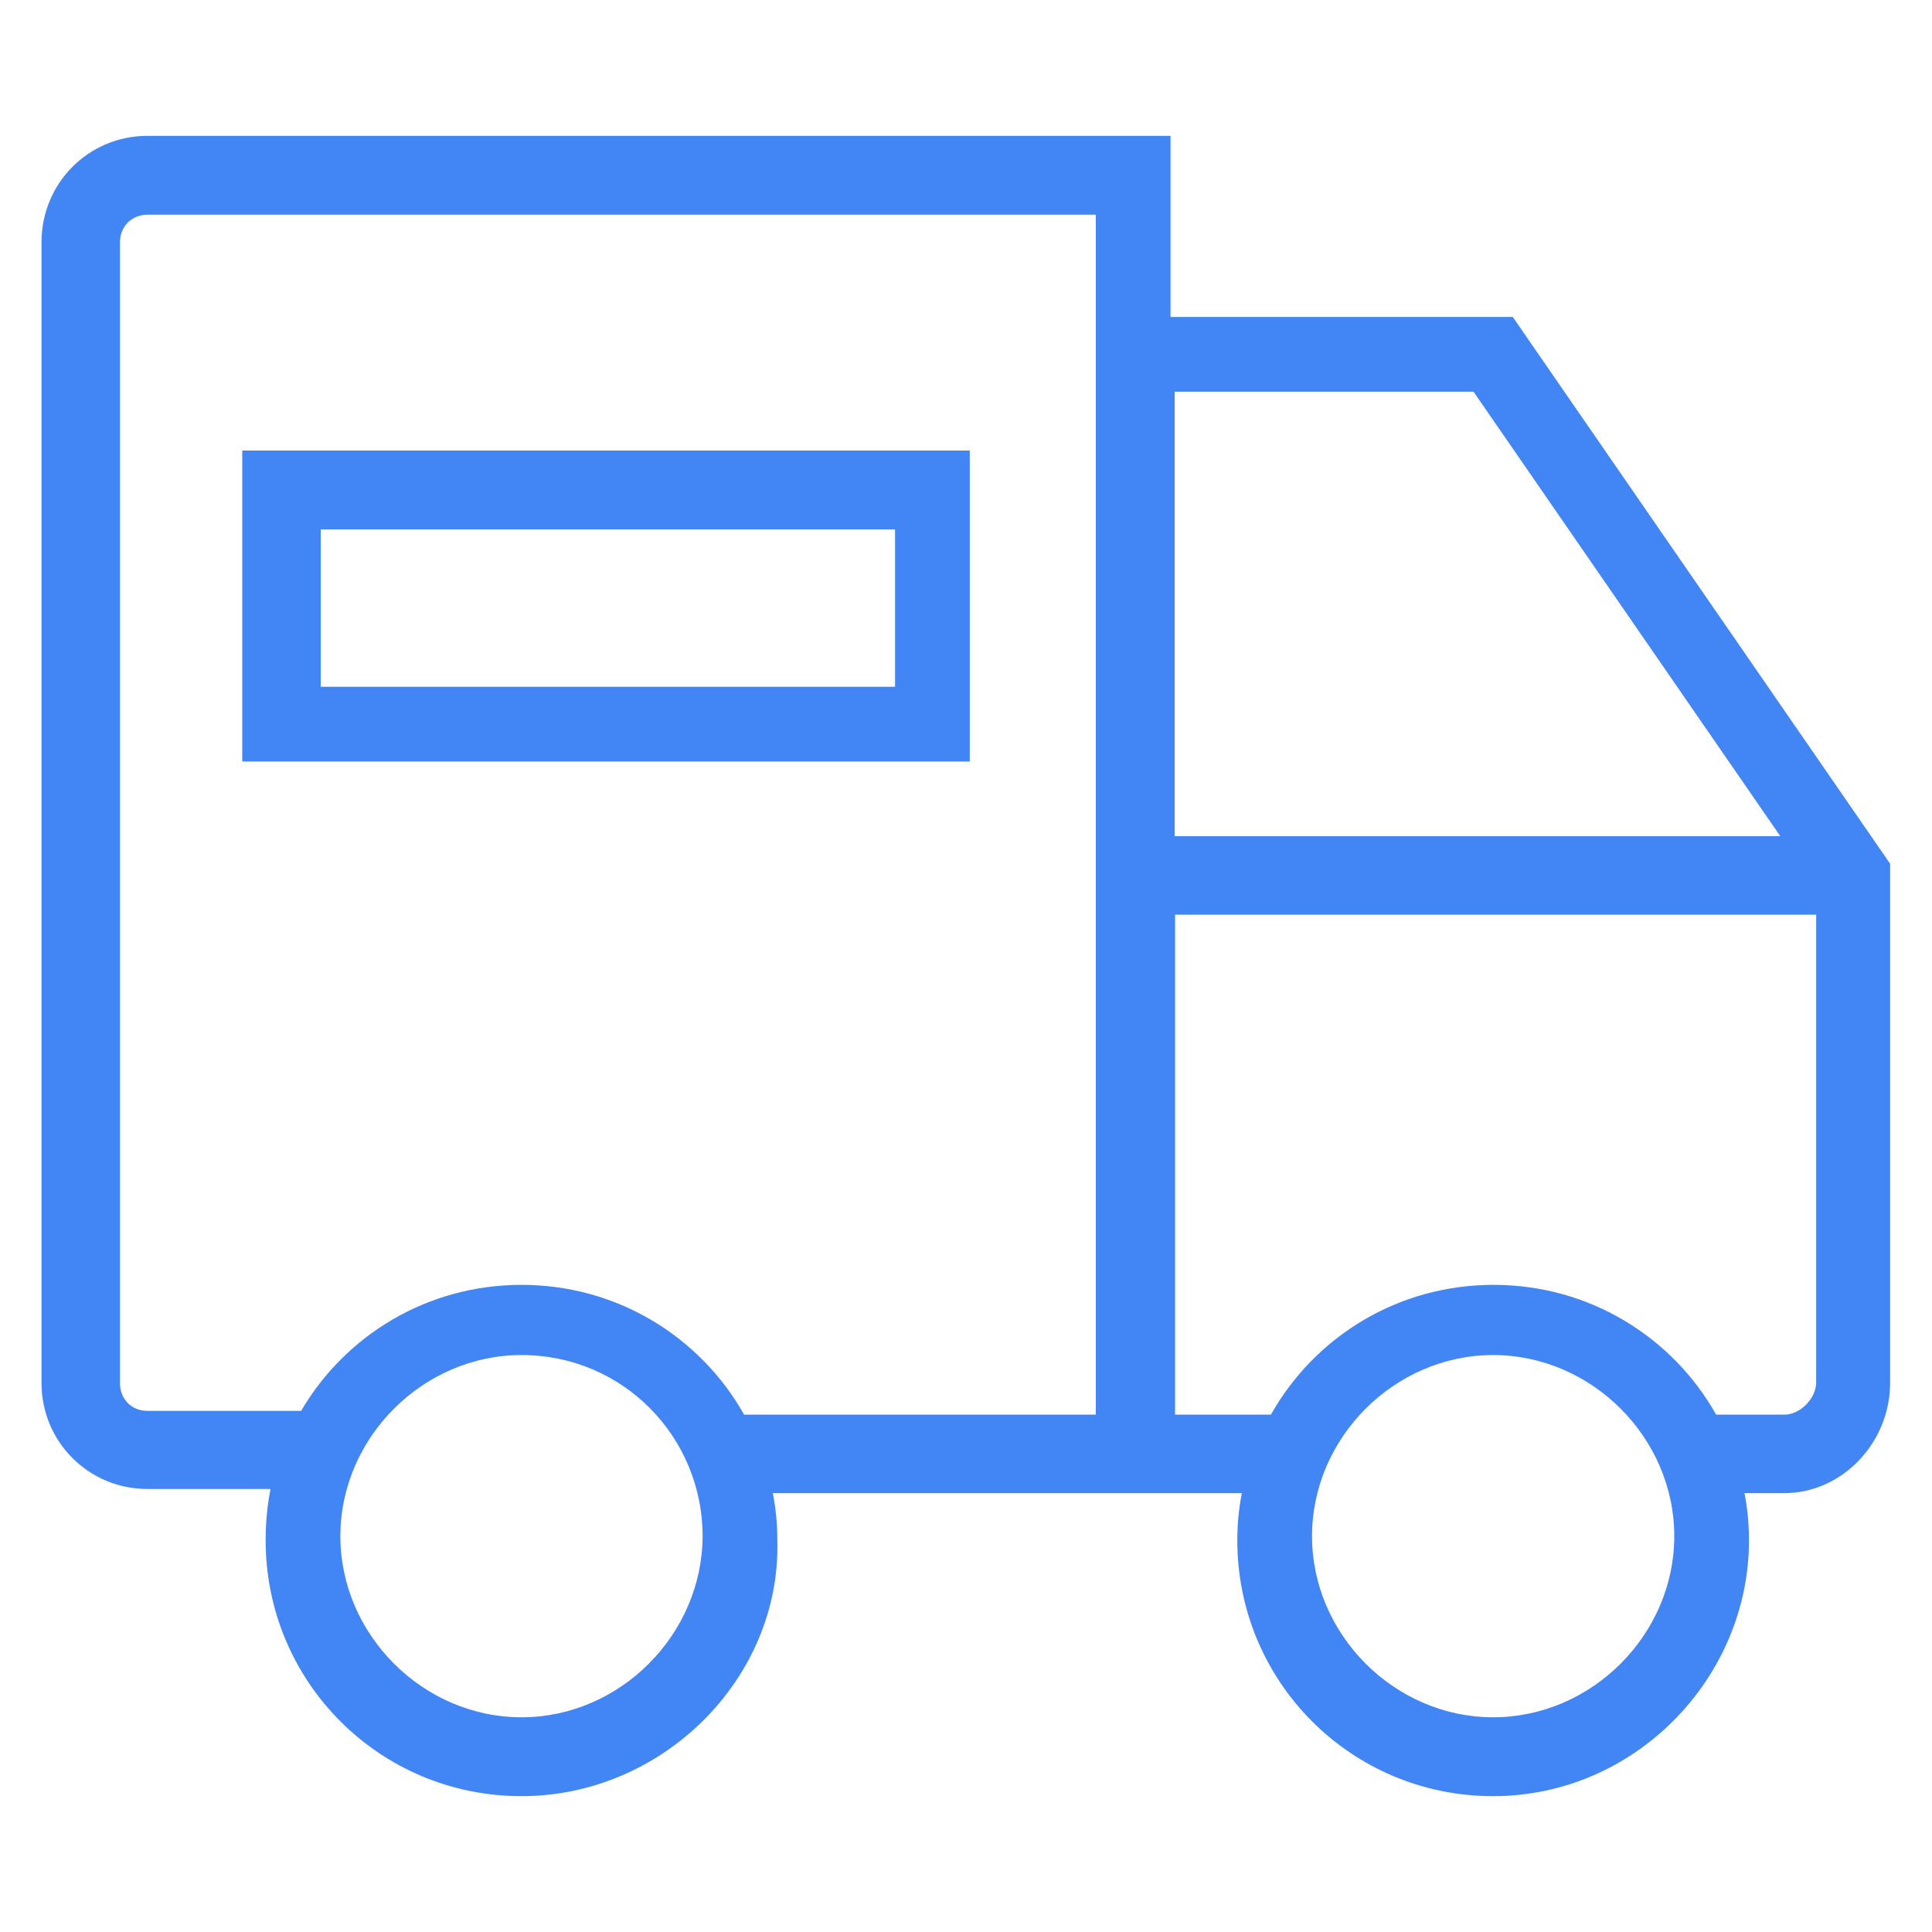 <?xml version="1.0" encoding="utf-8"?>
<!DOCTYPE svg PUBLIC "-//W3C//DTD SVG 1.1//EN" "http://www.w3.org/Graphics/SVG/1.1/DTD/svg11.dtd">
<svg xmlns="http://www.w3.org/2000/svg" xmlns:xlink="http://www.w3.org/1999/xlink" version="1.1" viewBox="0 0 512 512" enable-background="new 0 0 512 512" width="512px" height="512px">
  <g>
    <g>
      <path d="m400.9,84h-90.7v-48h-271.1c-15.6,0-28.1,12.5-28.1,28.2v302.3c0,15.6 12.5,28.1 28.1,28.1h32.6c-0.9,4.4-1.3,8.9-1.3,13.6 0,37.5 30.2,67.8 67.8,67.8 37.5,0 68.8-31.3 67.8-67.8 0-4.3-0.4-8.5-1.2-12.5h124.3c-0.8,4.1-1.2,8.2-1.2,12.5 0,37.5 30.2,67.8 67.8,67.8s67.8-31.3 67.8-67.8c0-4.3-0.4-8.5-1.2-12.5h10.5c15.6,0 28.1-13.6 28.1-29.2v-137.6l-100-144.9zm-10.4,19.8l81.3,117.8h-160.5v-117.8h79.2zm-252.3,351.3c-26.1,0-48-21.9-48-48 0-26.1 21.9-48 48-48 27.1,0 48,21.9 48,48-0.1,26.1-21.9,48-48,48zm59-80.2c-11.6-20.6-33.6-34.4-59-34.4-25,0-46.7,13.4-58.4,33.4h-40.7c-4.2,0-7.3-3.1-7.3-7.3v-302.4c0-4.2 3.1-7.3 7.3-7.3h251.3v318h-93.2zm198.5,80.2c-26.1,0-48-21.9-48-48 0-26.1 21.9-48 48-48s48,21.9 48,48c0,26.1-21.9,48-48,48zm77.2-80.2h-18.1c-11.6-20.6-33.6-34.4-59-34.4s-47.4,13.8-59,34.4h-25.4v-132.5h169.9v124.1c-0.1,4.2-4.3,8.4-8.4,8.4z" fill="#4285F4"/>
      <path d="M64.2,201.8H257v-82.4H64.2V201.8z M85,140.3h152.2V182H85V140.3z" fill="#4285F4"/>
    </g>
  </g>
</svg>
